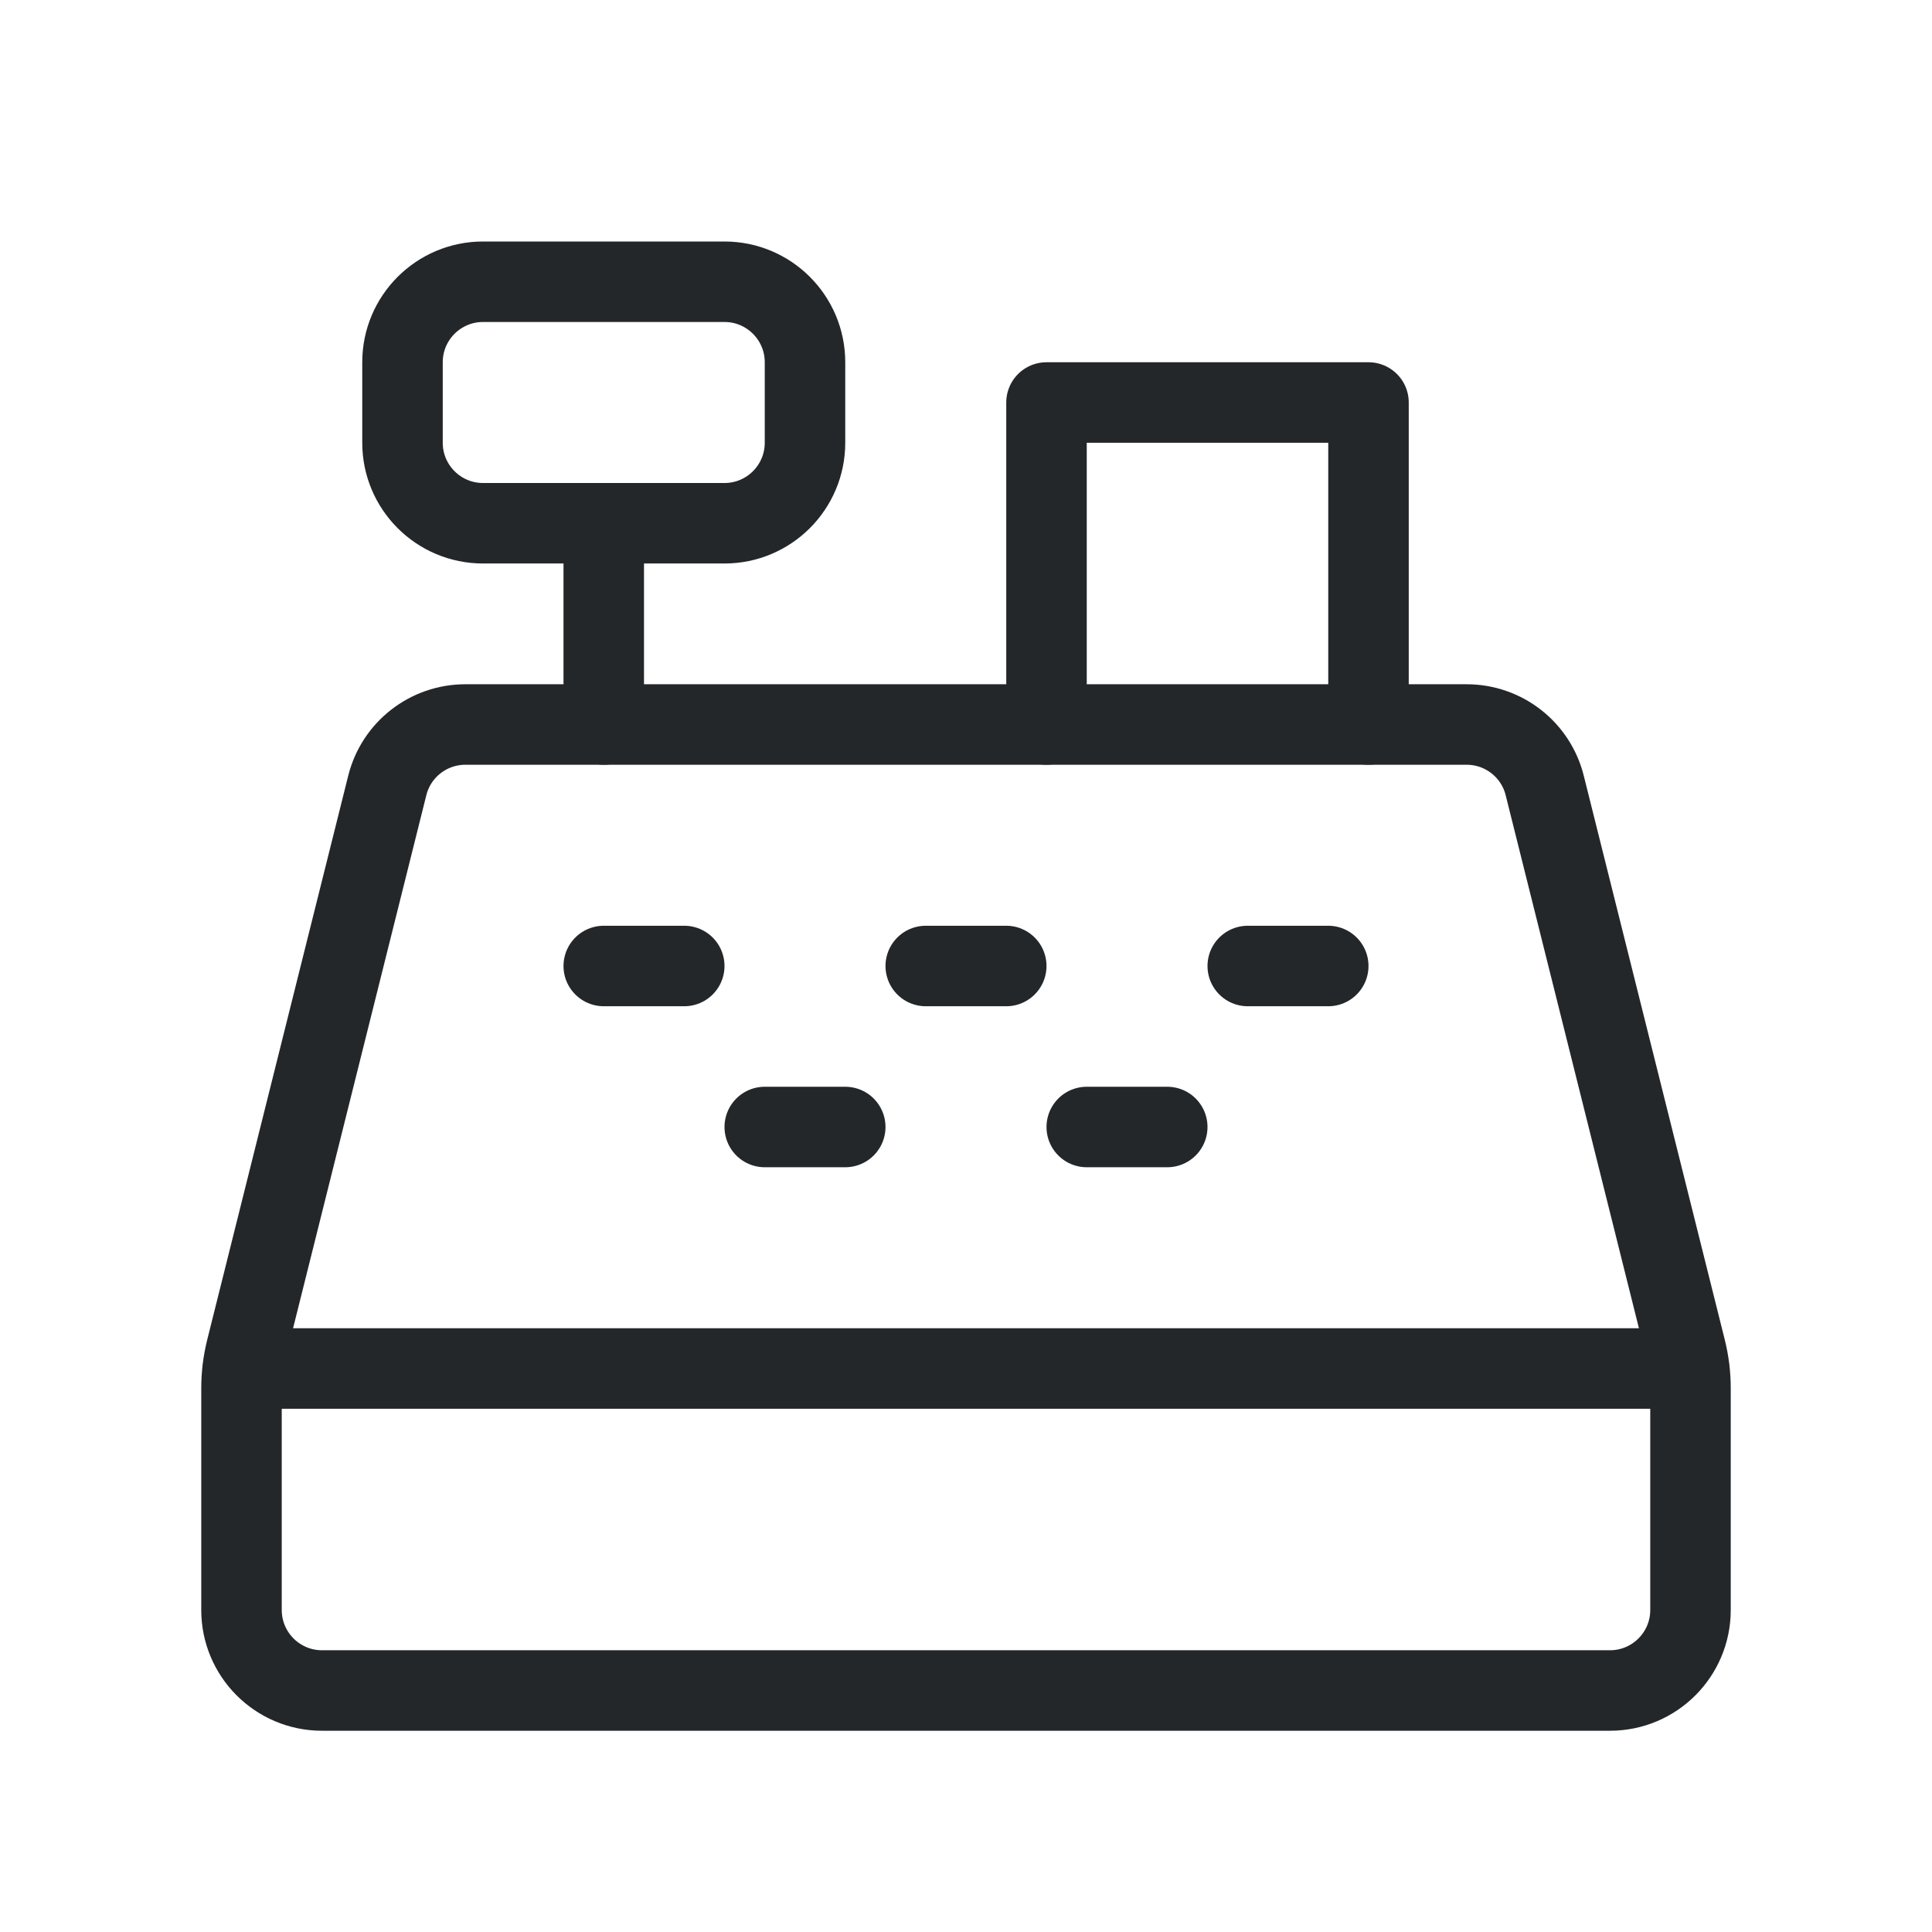 <svg width="24" height="24" viewBox="0 0 24 24" fill="none" xmlns="http://www.w3.org/2000/svg">
<path fill-rule="evenodd" clip-rule="evenodd" d="M9 6.5H6C5.448 6.5 5 6.052 5 5.5V4.5C5 3.948 5.448 3.5 6 3.5H9C9.552 3.5 10 3.948 10 4.5V5.5C10 6.052 9.552 6.5 9 6.5Z" stroke="#242729" stroke-linecap="round" stroke-linejoin="round"/>
<path d="M7.5 6.5V9" stroke="#242729" stroke-linecap="round" stroke-linejoin="round"/>
<path d="M13 9V5H17V9" stroke="#242729" stroke-linecap="round" stroke-linejoin="round"/>
<path d="M20.98 17H3.02" stroke="#242729" stroke-linecap="round" stroke-linejoin="round"/>
<path fill-rule="evenodd" clip-rule="evenodd" d="M20.94 16.761L19.189 9.757C19.078 9.312 18.678 9 18.219 9H5.781C5.322 9 4.922 9.312 4.811 9.757L3.06 16.761C3.02 16.92 3 17.083 3 17.246V20C3 20.552 3.448 21 4 21H20C20.552 21 21 20.552 21 20V17.246C21 17.083 20.98 16.92 20.94 16.761Z" stroke="#242729" stroke-linecap="round" stroke-linejoin="round"/>
<path d="M15.5 12H16.5" stroke="#242729" stroke-linecap="round" stroke-linejoin="round"/>
<path d="M7.5 12H8.5" stroke="#242729" stroke-linecap="round" stroke-linejoin="round"/>
<path d="M11.5 12H12.5" stroke="#242729" stroke-linecap="round" stroke-linejoin="round"/>
<path d="M13.5 14H14.5" stroke="#242729" stroke-linecap="round" stroke-linejoin="round"/>
<path d="M9.5 14H10.5" stroke="#242729" stroke-linecap="round" stroke-linejoin="round"/>
</svg>
